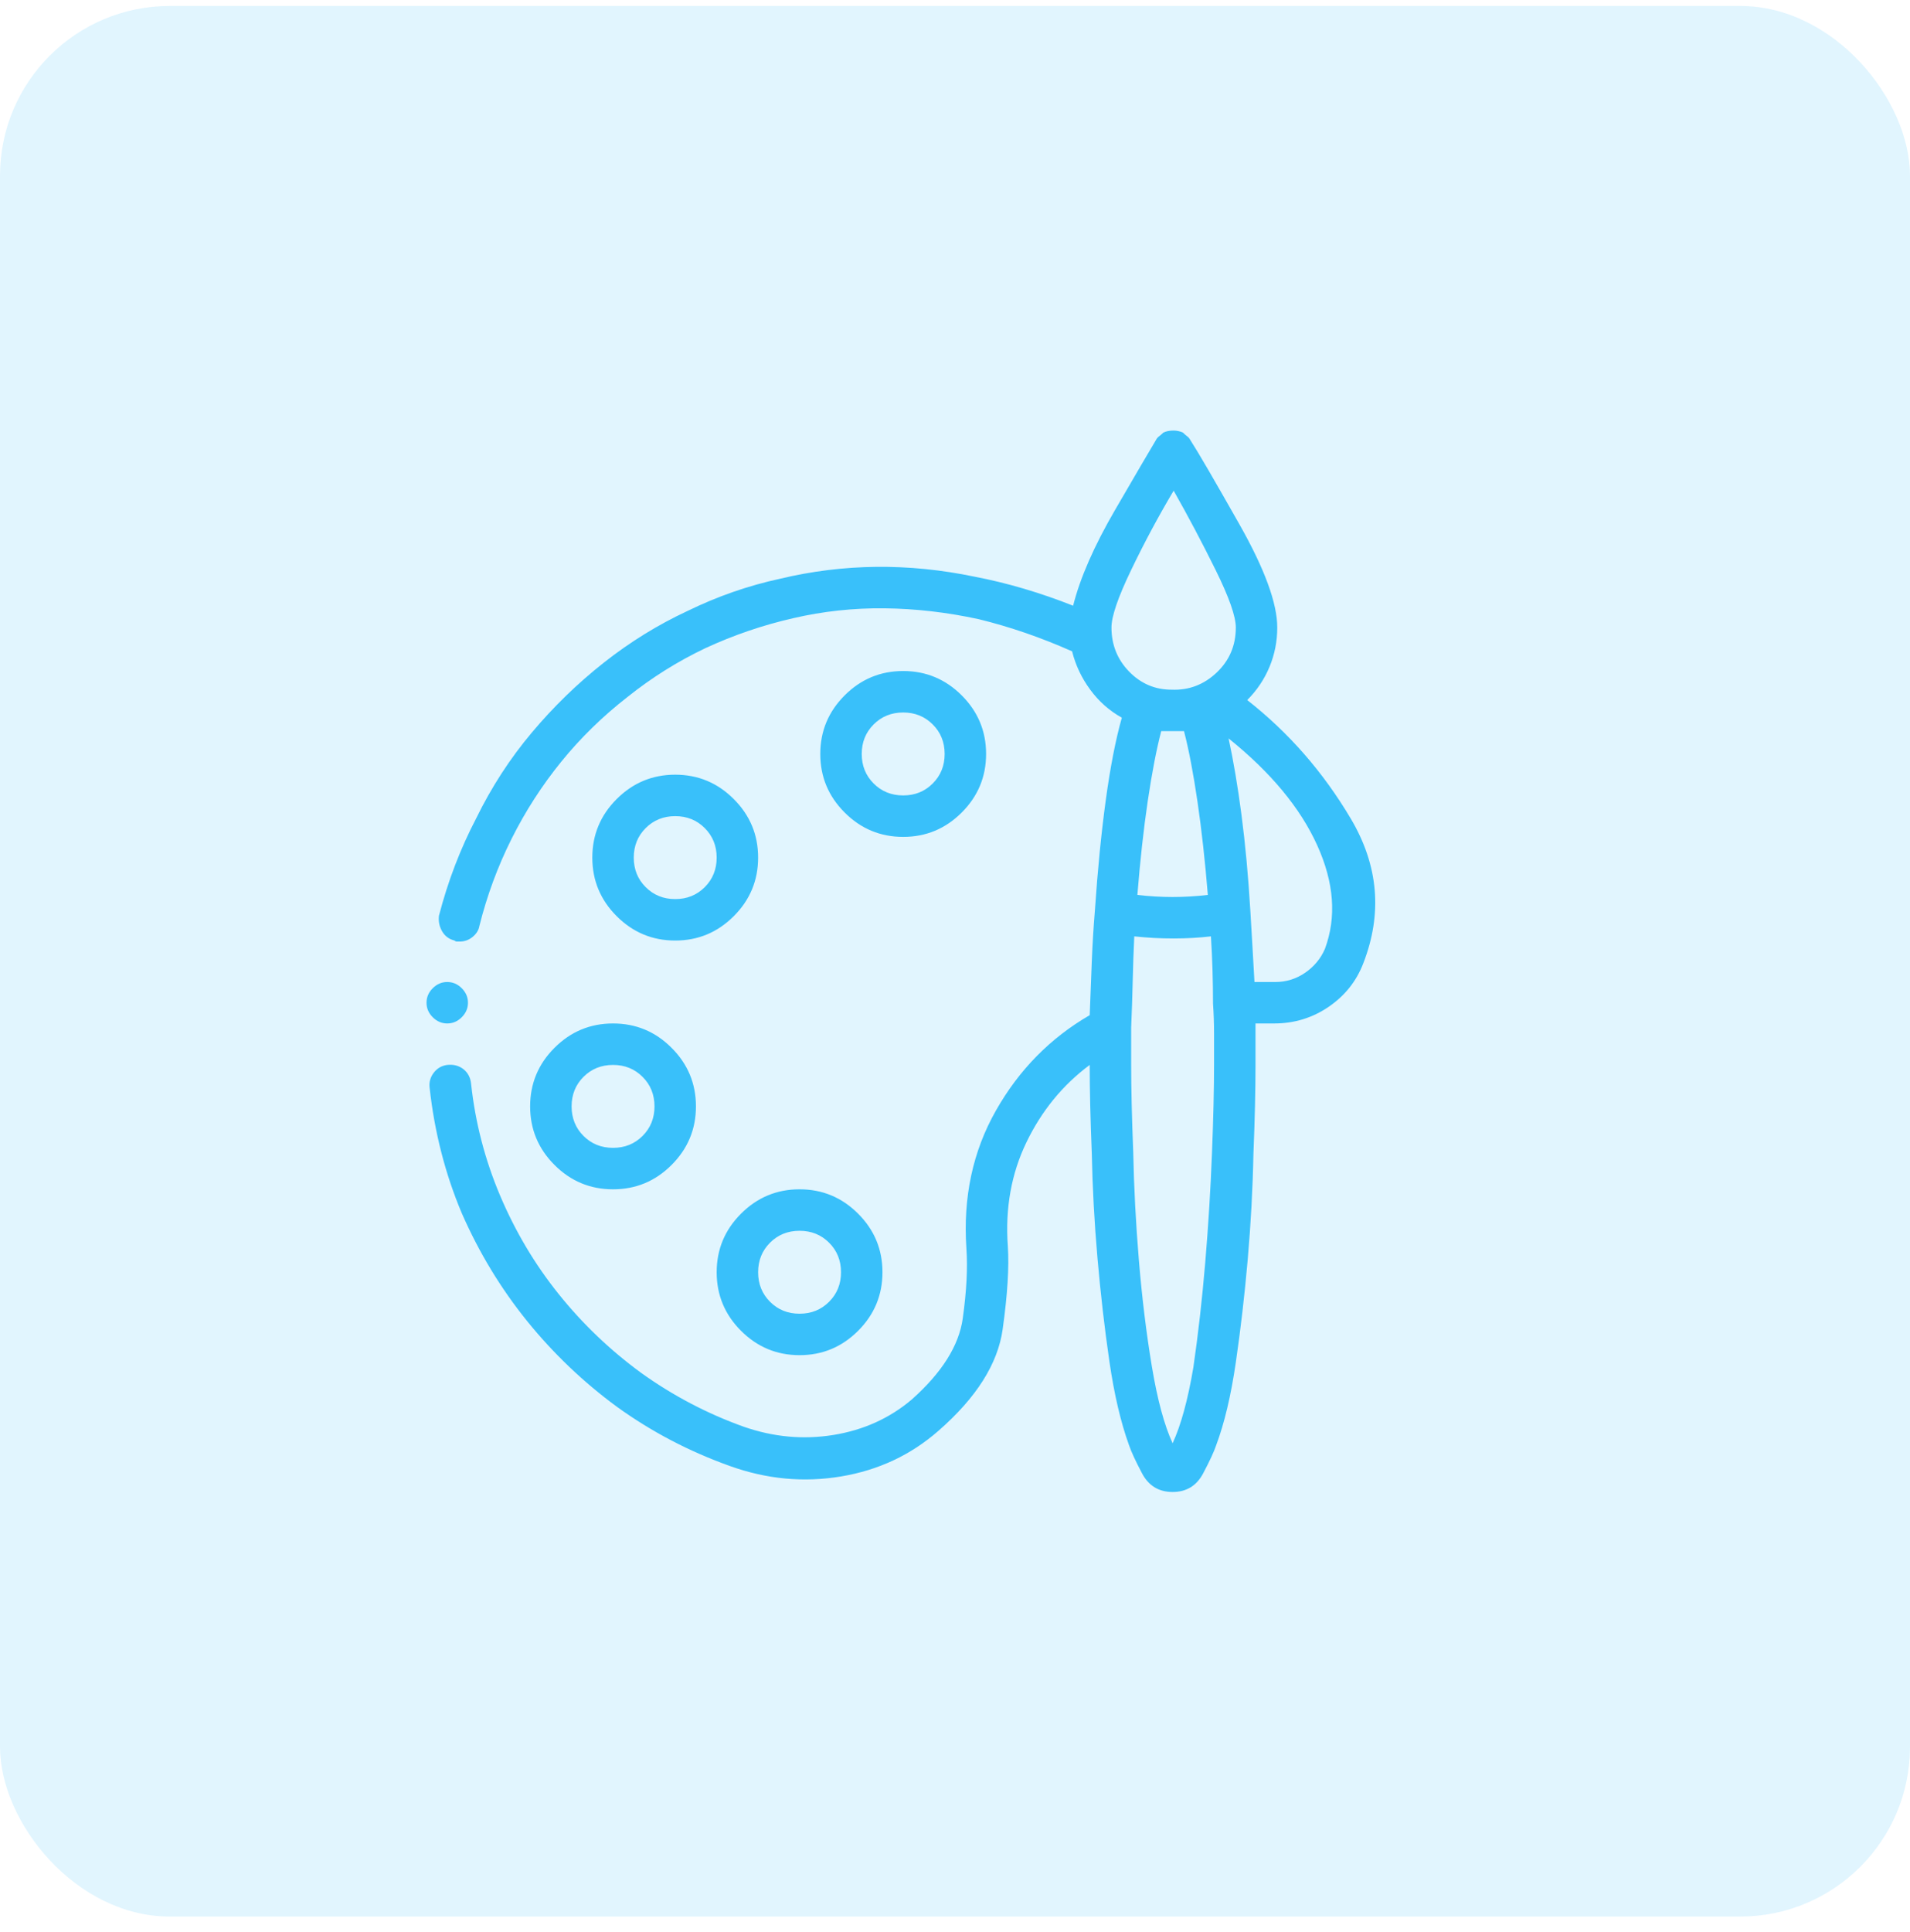 <svg width="90" height="91" viewBox="0 0 90 91" fill="none" xmlns="http://www.w3.org/2000/svg">
<rect y="0.281" width="90" height="90" rx="8" fill="#39C0FA" fill-opacity="0.15"/>
<path d="M31.816 36.492C30.742 36.492 29.823 36.875 29.058 37.64C28.293 38.405 27.91 39.324 27.91 40.398C27.91 41.473 28.293 42.392 29.058 43.157C29.823 43.922 30.742 44.305 31.816 44.305C32.891 44.305 33.81 43.922 34.575 43.157C35.34 42.392 35.723 41.473 35.723 40.398C35.723 39.324 35.34 38.405 34.575 37.64C33.81 36.875 32.891 36.492 31.816 36.492ZM31.816 42.352C31.263 42.352 30.799 42.164 30.425 41.79C30.05 41.416 29.863 40.952 29.863 40.398C29.863 39.845 30.05 39.381 30.425 39.007C30.799 38.633 31.263 38.445 31.816 38.445C32.37 38.445 32.834 38.633 33.208 39.007C33.582 39.381 33.77 39.845 33.77 40.398C33.77 40.952 33.582 41.416 33.208 41.79C32.834 42.164 32.37 42.352 31.816 42.352ZM46.465 35.516C46.465 34.441 46.082 33.522 45.317 32.757C44.552 31.992 43.633 31.609 42.559 31.609C41.484 31.609 40.565 31.992 39.8 32.757C39.035 33.522 38.652 34.441 38.652 35.516C38.652 36.59 39.035 37.509 39.8 38.274C40.565 39.039 41.484 39.422 42.559 39.422C43.633 39.422 44.552 39.039 45.317 38.274C46.082 37.509 46.465 36.59 46.465 35.516ZM40.605 35.516C40.605 34.962 40.793 34.498 41.167 34.124C41.541 33.75 42.005 33.562 42.559 33.562C43.112 33.562 43.576 33.75 43.95 34.124C44.325 34.498 44.512 34.962 44.512 35.516C44.512 36.069 44.325 36.533 43.95 36.907C43.576 37.282 43.112 37.469 42.559 37.469C42.005 37.469 41.541 37.282 41.167 36.907C40.793 36.533 40.605 36.069 40.605 35.516ZM24.98 52.117C24.98 53.191 25.363 54.111 26.128 54.876C26.893 55.641 27.812 56.023 28.887 56.023C29.961 56.023 30.881 55.641 31.645 54.876C32.41 54.111 32.793 53.191 32.793 52.117C32.793 51.043 32.41 50.123 31.645 49.358C30.881 48.593 29.961 48.211 28.887 48.211C27.812 48.211 26.893 48.593 26.128 49.358C25.363 50.123 24.98 51.043 24.98 52.117ZM28.887 50.164C29.44 50.164 29.904 50.351 30.278 50.726C30.653 51.1 30.84 51.564 30.84 52.117C30.84 52.671 30.653 53.134 30.278 53.509C29.904 53.883 29.44 54.07 28.887 54.07C28.333 54.07 27.869 53.883 27.495 53.509C27.121 53.134 26.934 52.671 26.934 52.117C26.934 51.564 27.121 51.1 27.495 50.726C27.869 50.351 28.333 50.164 28.887 50.164ZM33.77 59.93C33.77 61.004 34.152 61.923 34.917 62.688C35.682 63.453 36.602 63.836 37.676 63.836C38.75 63.836 39.67 63.453 40.435 62.688C41.2 61.923 41.582 61.004 41.582 59.93C41.582 58.855 41.2 57.936 40.435 57.171C39.67 56.406 38.75 56.023 37.676 56.023C36.602 56.023 35.682 56.406 34.917 57.171C34.152 57.936 33.77 58.855 33.77 59.93ZM39.629 59.93C39.629 60.483 39.442 60.947 39.067 61.321C38.693 61.696 38.229 61.883 37.676 61.883C37.122 61.883 36.658 61.696 36.284 61.321C35.91 60.947 35.723 60.483 35.723 59.93C35.723 59.376 35.91 58.912 36.284 58.538C36.658 58.164 37.122 57.977 37.676 57.977C38.229 57.977 38.693 58.164 39.067 58.538C39.442 58.912 39.629 59.376 39.629 59.93ZM60.185 29.559C60.185 28.419 59.592 26.8 58.403 24.7C57.215 22.601 56.442 21.274 56.084 20.721C56.051 20.656 56.003 20.599 55.938 20.55C55.872 20.501 55.807 20.444 55.742 20.379C55.677 20.346 55.604 20.322 55.523 20.306C55.441 20.289 55.368 20.281 55.303 20.281C55.205 20.281 55.116 20.289 55.034 20.306C54.953 20.322 54.88 20.346 54.815 20.379C54.749 20.444 54.684 20.501 54.619 20.55C54.554 20.599 54.505 20.656 54.473 20.721C54.18 21.209 53.537 22.308 52.544 24.017C51.551 25.726 50.892 27.231 50.566 28.533C49.004 27.915 47.458 27.459 45.928 27.166C44.365 26.84 42.819 26.686 41.289 26.702C39.759 26.718 38.245 26.906 36.748 27.264C35.251 27.589 33.802 28.094 32.402 28.777C31.003 29.428 29.684 30.242 28.447 31.219C27.21 32.195 26.079 33.294 25.054 34.515C24.028 35.735 23.158 37.078 22.441 38.543C21.693 39.975 21.107 41.505 20.684 43.133C20.651 43.393 20.7 43.637 20.83 43.865C20.96 44.093 21.156 44.24 21.416 44.305C21.449 44.337 21.489 44.353 21.538 44.353C21.587 44.353 21.628 44.353 21.66 44.353C21.888 44.353 22.091 44.28 22.27 44.134C22.45 43.987 22.555 43.816 22.588 43.621C22.946 42.189 23.451 40.822 24.102 39.52C24.753 38.217 25.534 37.005 26.445 35.882C27.357 34.759 28.398 33.742 29.57 32.83C30.71 31.919 31.93 31.154 33.232 30.535C34.567 29.917 35.95 29.445 37.383 29.119C38.783 28.794 40.215 28.639 41.68 28.655C43.145 28.672 44.626 28.842 46.123 29.168C47.588 29.526 49.053 30.031 50.518 30.682C50.68 31.333 50.965 31.935 51.372 32.488C51.779 33.042 52.275 33.481 52.861 33.807C52.568 34.848 52.316 36.142 52.105 37.688C51.893 39.235 51.722 40.968 51.592 42.889C51.527 43.67 51.478 44.476 51.445 45.306C51.413 46.136 51.38 46.974 51.348 47.82C49.492 48.895 48.019 50.392 46.929 52.312C45.838 54.233 45.374 56.398 45.537 58.807C45.602 59.718 45.545 60.817 45.366 62.102C45.187 63.388 44.382 64.666 42.949 65.936C41.908 66.814 40.679 67.368 39.263 67.596C37.847 67.824 36.439 67.693 35.039 67.205C33.314 66.587 31.703 65.74 30.205 64.666C28.74 63.592 27.446 62.355 26.323 60.955C25.2 59.555 24.281 58.009 23.564 56.316C22.848 54.624 22.393 52.866 22.197 51.043C22.165 50.75 22.043 50.522 21.831 50.359C21.619 50.197 21.367 50.132 21.074 50.164C20.814 50.197 20.602 50.319 20.439 50.53C20.277 50.742 20.212 50.978 20.244 51.238C20.472 53.322 20.977 55.291 21.758 57.147C22.572 59.002 23.597 60.695 24.834 62.225C26.071 63.755 27.487 65.106 29.082 66.277C30.71 67.449 32.484 68.377 34.404 69.061C36.13 69.679 37.871 69.842 39.629 69.549C41.387 69.256 42.917 68.54 44.219 67.4C46.009 65.838 47.018 64.243 47.246 62.615C47.474 60.988 47.555 59.685 47.49 58.709C47.36 56.919 47.653 55.283 48.369 53.802C49.085 52.321 50.078 51.108 51.348 50.164C51.348 51.336 51.38 52.719 51.445 54.315C51.478 55.942 51.567 57.594 51.714 59.27C51.86 60.947 52.047 62.566 52.275 64.129C52.503 65.691 52.812 67.01 53.203 68.084C53.301 68.377 53.504 68.816 53.813 69.402C54.123 69.988 54.603 70.281 55.254 70.281C55.905 70.281 56.385 69.988 56.694 69.402C57.004 68.816 57.207 68.377 57.305 68.084C57.695 67.042 58.005 65.74 58.232 64.178C58.46 62.615 58.648 60.996 58.794 59.319C58.94 57.643 59.03 55.991 59.062 54.363C59.128 52.736 59.16 51.336 59.16 50.164C59.16 49.839 59.16 49.505 59.16 49.163C59.16 48.821 59.16 48.504 59.16 48.211C59.29 48.211 59.437 48.211 59.6 48.211C59.762 48.211 59.909 48.211 60.039 48.211C60.983 48.211 61.838 47.95 62.602 47.43C63.367 46.909 63.913 46.225 64.238 45.379C65.15 43.035 64.954 40.765 63.652 38.567C62.35 36.37 60.723 34.507 58.77 32.977C59.225 32.521 59.575 32 59.819 31.414C60.063 30.828 60.185 30.21 60.185 29.559ZM55.303 23.113C55.986 24.318 56.645 25.563 57.28 26.849C57.915 28.134 58.232 29.038 58.232 29.559C58.232 30.405 57.931 31.113 57.329 31.683C56.727 32.252 56.019 32.521 55.205 32.488C54.424 32.488 53.757 32.203 53.203 31.634C52.65 31.064 52.373 30.372 52.373 29.559C52.373 29.038 52.682 28.134 53.301 26.849C53.919 25.563 54.587 24.318 55.303 23.113ZM55.303 34.441C55.368 34.441 55.441 34.441 55.523 34.441C55.604 34.441 55.693 34.441 55.791 34.441C56.019 35.32 56.23 36.427 56.426 37.762C56.621 39.096 56.784 40.561 56.914 42.156C56.361 42.221 55.807 42.254 55.254 42.254C54.7 42.254 54.147 42.221 53.594 42.156C53.724 40.529 53.887 39.056 54.082 37.737C54.277 36.419 54.489 35.32 54.717 34.441C54.815 34.441 54.912 34.441 55.01 34.441C55.107 34.441 55.205 34.441 55.303 34.441ZM55.254 67.986C54.863 67.14 54.538 65.936 54.277 64.373C54.017 62.81 53.813 61.15 53.667 59.393C53.52 57.635 53.431 55.926 53.398 54.266C53.333 52.605 53.301 51.238 53.301 50.164C53.301 49.904 53.301 49.546 53.301 49.09C53.301 48.634 53.301 48.406 53.301 48.406C53.333 47.658 53.358 46.925 53.374 46.209C53.39 45.493 53.415 44.793 53.447 44.109C53.773 44.142 54.082 44.166 54.375 44.183C54.668 44.199 54.977 44.207 55.303 44.207C55.596 44.207 55.889 44.199 56.182 44.183C56.475 44.166 56.768 44.142 57.06 44.109C57.093 44.63 57.117 45.159 57.134 45.696C57.15 46.233 57.158 46.762 57.158 47.283C57.191 47.739 57.207 48.211 57.207 48.699C57.207 49.188 57.207 49.676 57.207 50.164C57.207 51.271 57.175 52.654 57.109 54.315C57.044 56.007 56.938 57.724 56.792 59.466C56.645 61.207 56.458 62.859 56.23 64.422C55.97 65.952 55.645 67.14 55.254 67.986ZM62.432 44.695C62.236 45.151 61.927 45.525 61.504 45.818C61.081 46.111 60.609 46.258 60.088 46.258C59.925 46.258 59.762 46.258 59.6 46.258C59.437 46.258 59.274 46.258 59.111 46.258C59.079 45.672 59.046 45.102 59.014 44.549C58.981 43.995 58.949 43.442 58.916 42.889C58.818 41.261 58.68 39.764 58.501 38.397C58.322 37.029 58.118 35.825 57.891 34.783C59.876 36.378 61.268 38.055 62.065 39.812C62.863 41.57 62.985 43.198 62.432 44.695ZM22.051 47.234C22.051 47.495 21.953 47.723 21.758 47.918C21.562 48.113 21.335 48.211 21.074 48.211C20.814 48.211 20.586 48.113 20.391 47.918C20.195 47.723 20.098 47.495 20.098 47.234C20.098 46.974 20.195 46.746 20.391 46.551C20.586 46.355 20.814 46.258 21.074 46.258C21.335 46.258 21.562 46.355 21.758 46.551C21.953 46.746 22.051 46.974 22.051 47.234Z" fill="#39C0FA"/>
</svg>
